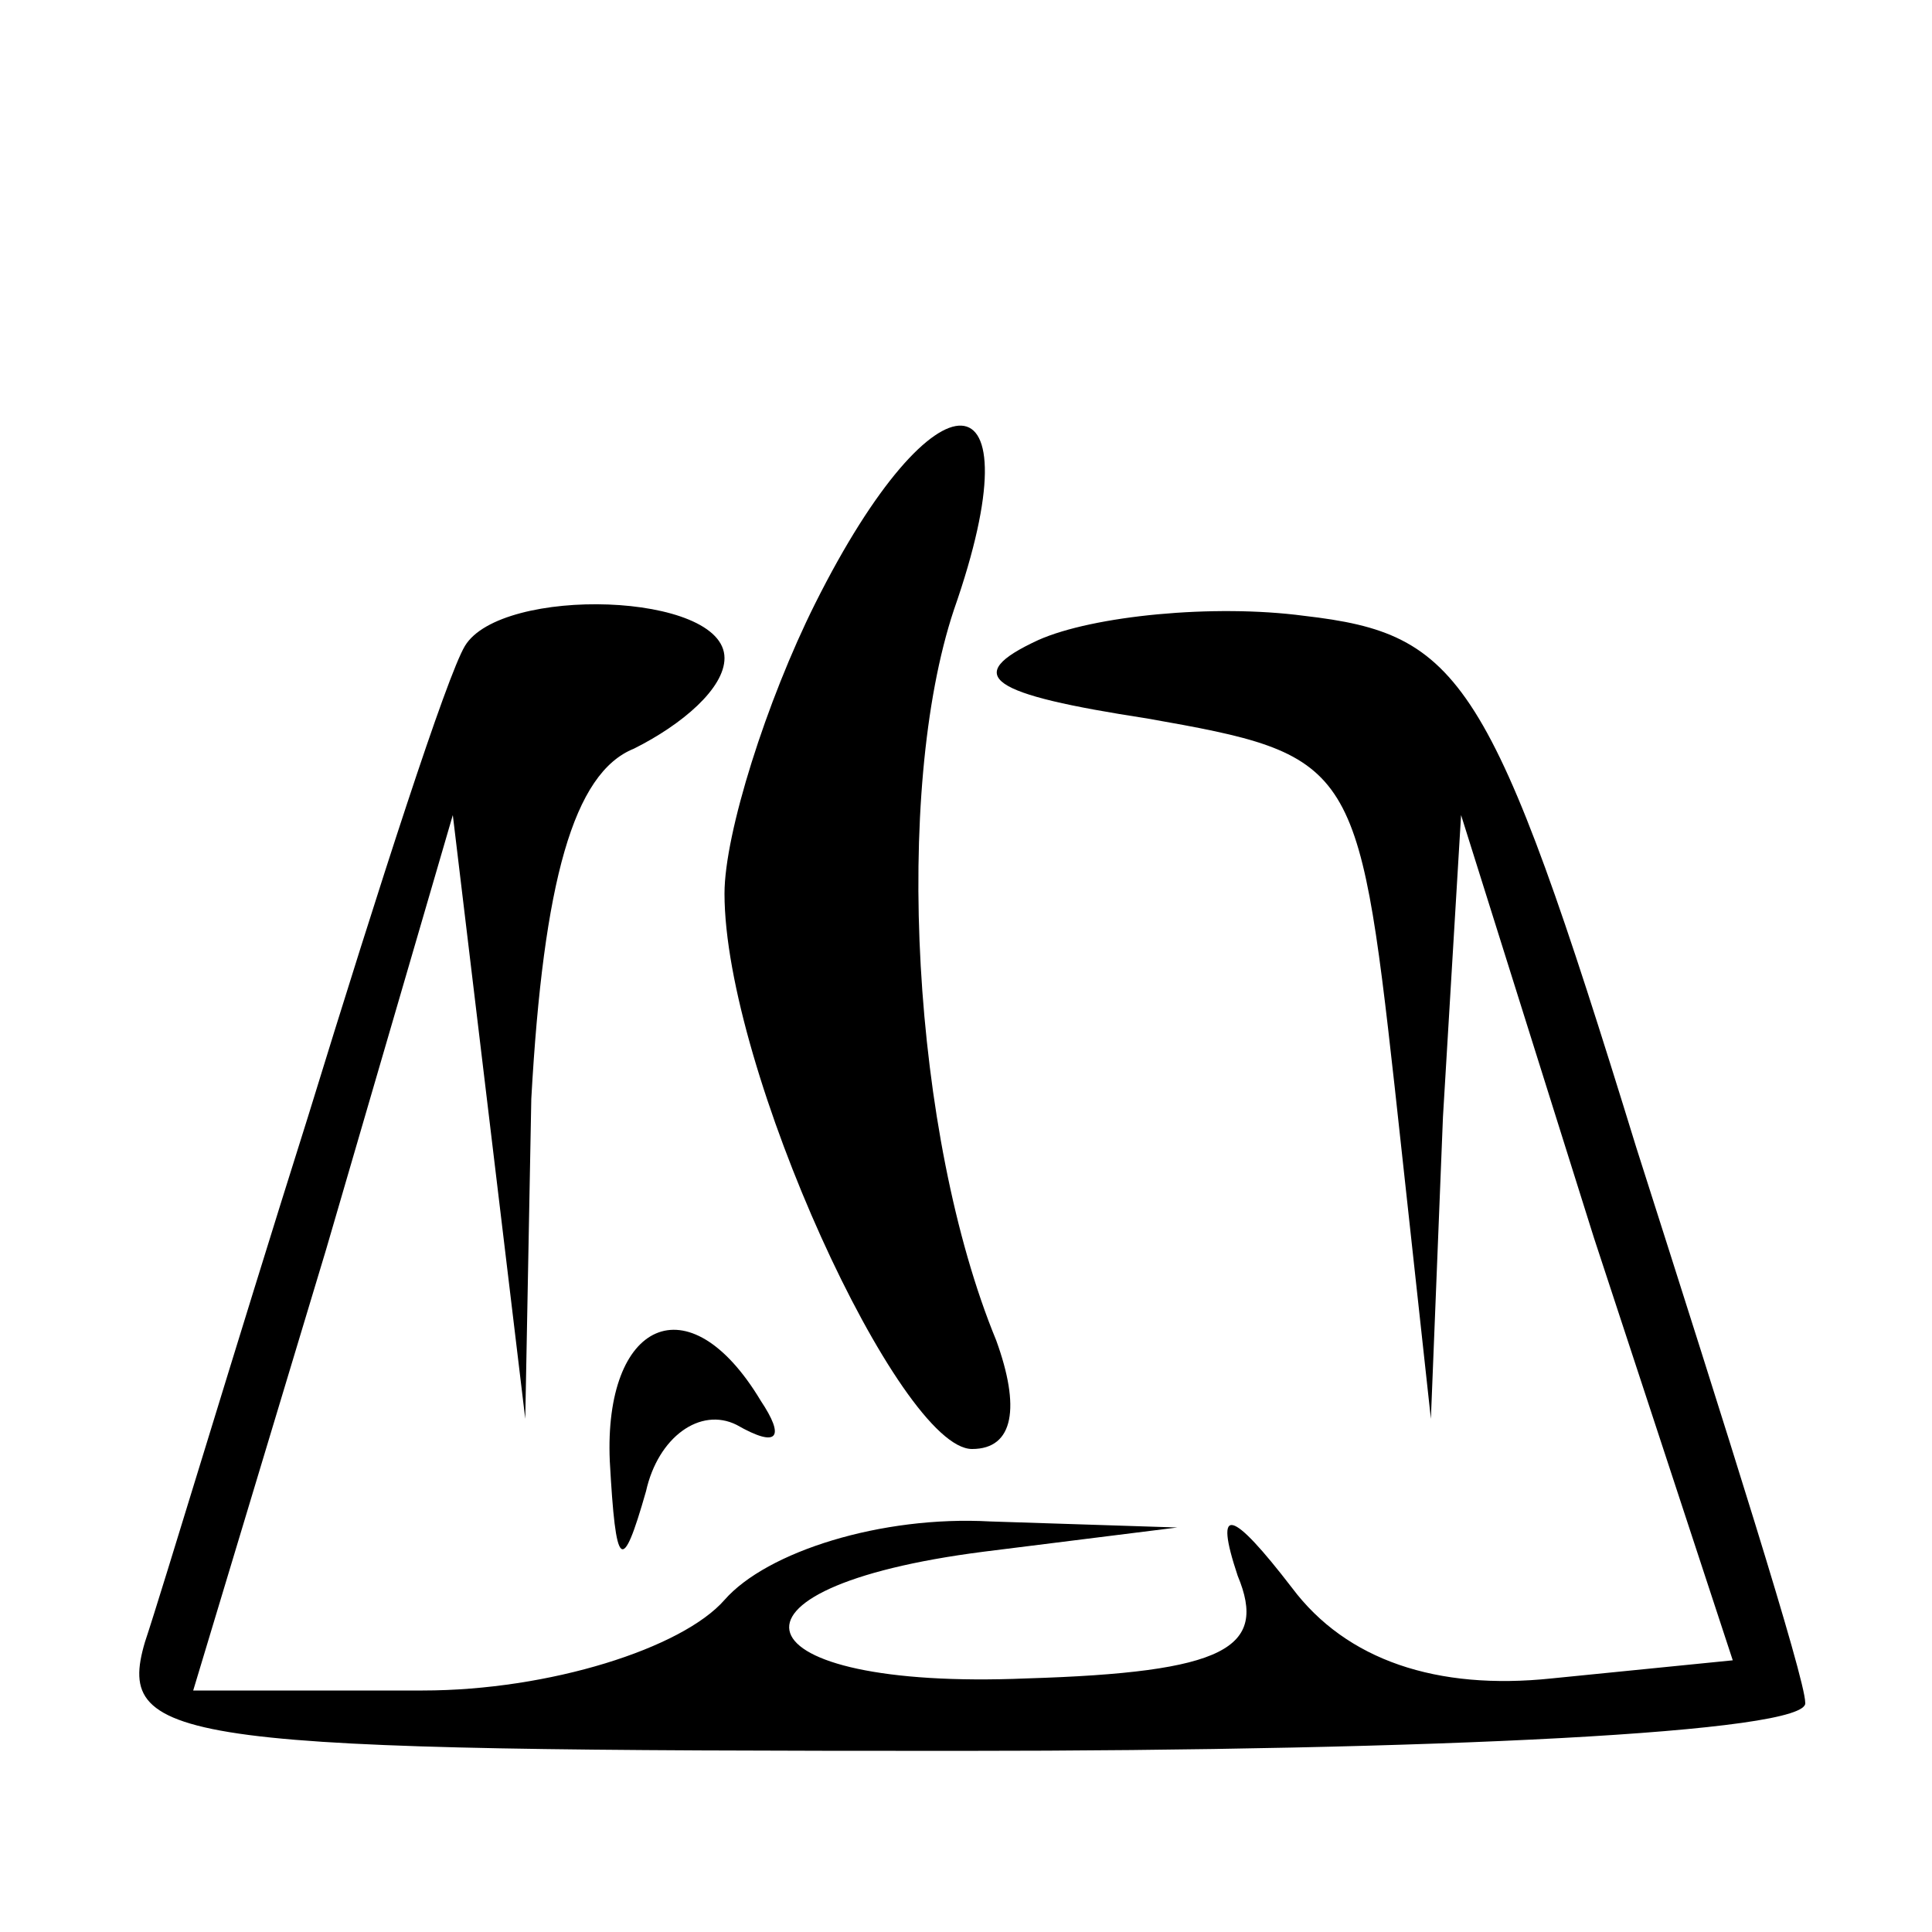 <?xml version="1.0" standalone="no"?>
<!DOCTYPE svg PUBLIC "-//W3C//DTD SVG 20010904//EN"
 "http://www.w3.org/TR/2001/REC-SVG-20010904/DTD/svg10.dtd">
<svg version="1.0" xmlns="http://www.w3.org/2000/svg"
 width="32pt" height="32pt" viewBox="0 0 32 32"
 preserveAspectRatio="xMidYMid meet">
<g transform="translate(0,32) scale(0.1,-0.1)"
fill="#000000" stroke="none">
<path fill="#000000" stroke="none" d="M135 220 c-8 -16 -15 -38 -15 -48 0
-29 29 -92 41 -92 7 0 8 7 4 18 -14 34 -17 91 -7 121 14 40 -3 41 -23 1z"/>
<path fill="#000000" stroke="none" d="M77 213 c-3 -5 -14 -39 -26 -78 -12
-38 -24 -78 -27 -87 -5 -17 6 -18 135 -18 78 0 141 3 140 8 0 4 -13 45 -28 92
-24 78 -29 85 -55 88 -15 2 -35 0 -44 -4 -13 -6 -8 -9 18 -13 34 -6 35 -7 41
-61 l6 -55 2 50 3 50 22 -70 23 -70 -30 -3 c-19 -2 -34 3 -43 15 -10 13 -13
14 -9 2 5 -12 -2 -16 -35 -17 -48 -2 -54 15 -7 21 l32 4 -31 1 c-18 1 -37 -5
-44 -13 -7 -8 -29 -15 -50 -15 l-38 0 22 73 21 72 6 -50 6 -50 1 53 c2 36 7
54 17 58 8 4 15 10 15 15 0 11 -37 12 -43 2z"/>
<path fill="#000000" stroke="none" d="M101 78 c1 -18 2 -19 6 -5 2 9 9 14 15
11 7 -4 8 -2 4 4 -12 20 -26 13 -25 -10z"/>
</g>
</svg>
